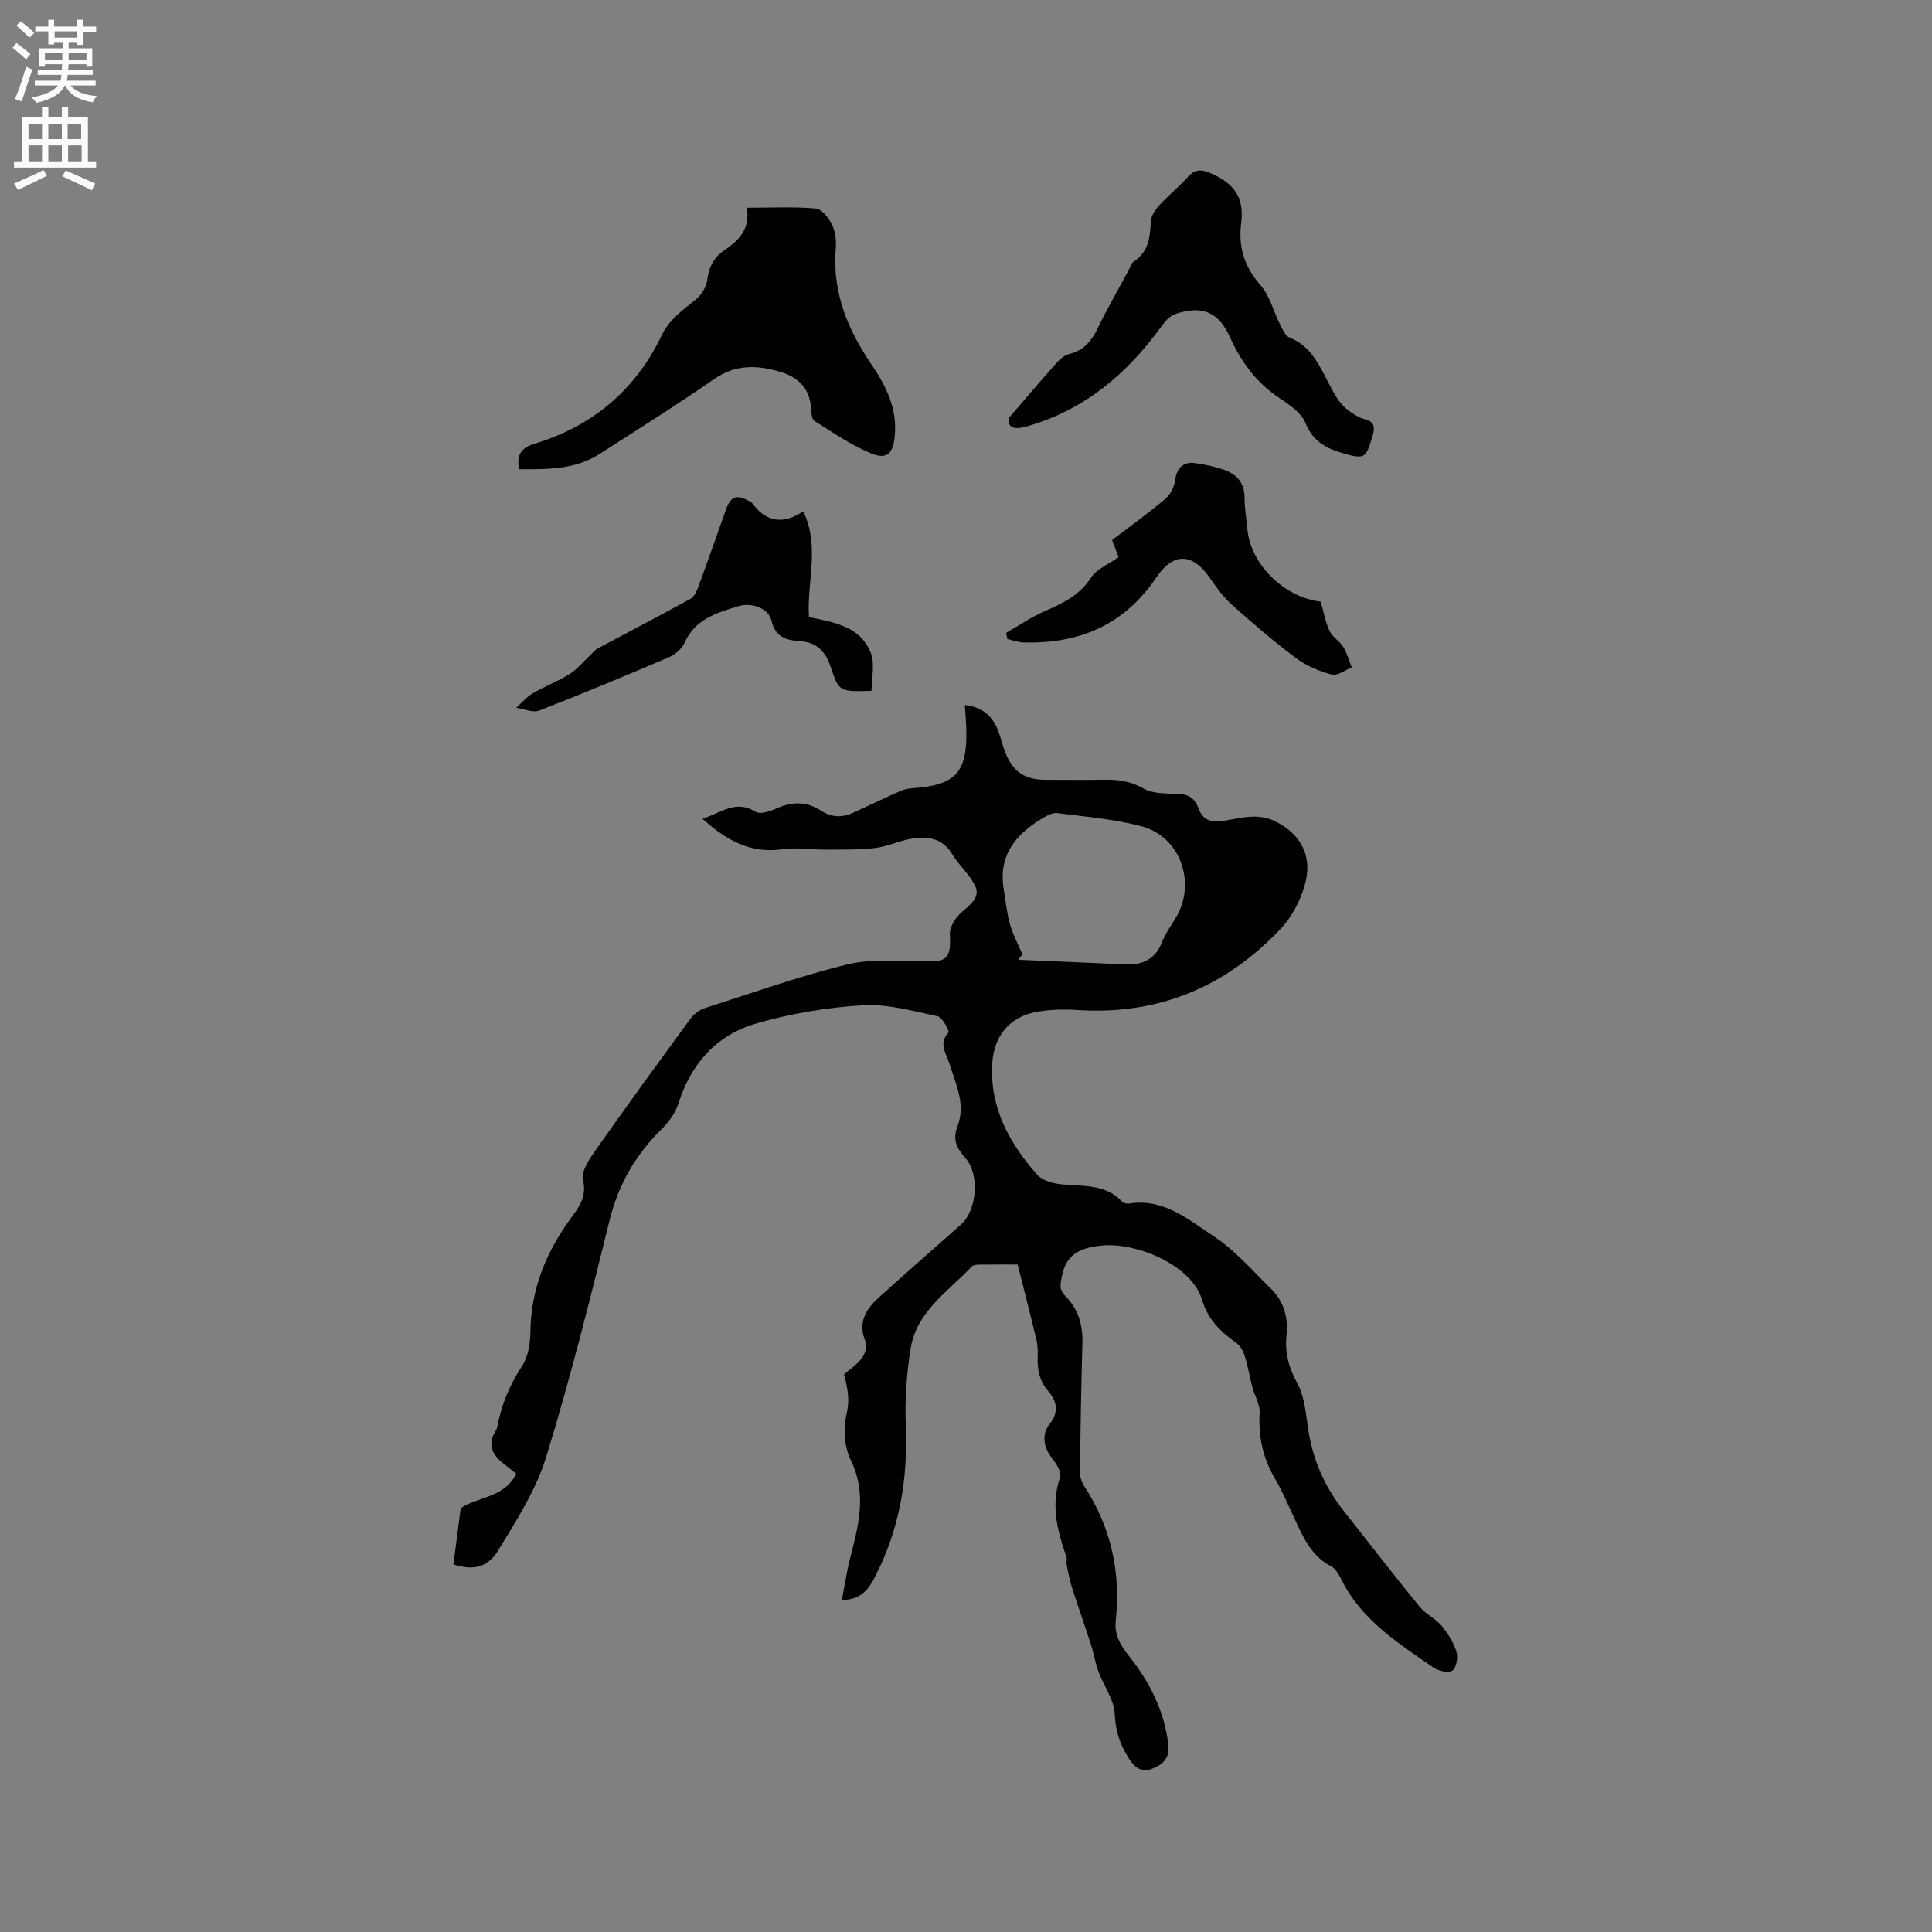 <svg enable-background="new 0 0 400 400" viewBox="0 0 400 400" xmlns="http://www.w3.org/2000/svg"><rect x="0" y="0" width="400" height="400" fill="#808080" stroke="none"/><g fill="#010102"><path d="m210.69 261.81c-2.13 0-5.08-.02-8.03.02-.5.01-1.17.09-1.47.4-4.9 5.17-11.43 9.3-12.66 17-.85 5.29-1.21 10.75-.99 16.1.45 11.05-1.36 21.51-6.49 31.34-1.23 2.36-2.76 4.51-6.76 4.62.62-3.16 1.02-6 1.74-8.77 1.72-6.61 3.43-13.22.27-19.85-1.62-3.4-1.78-6.74-.93-10.42.56-2.42.11-5.07-.63-7.67 1.26-1.12 2.73-2.09 3.71-3.41.65-.87 1.15-2.49.77-3.37-1.68-3.85-.03-6.63 2.59-9.03 5.64-5.15 11.42-10.14 17.12-15.22 3.4-3.03 3.92-10.46.95-13.78-1.72-1.93-2.74-3.77-1.65-6.57 1.79-4.62-.41-8.9-1.75-13.22-.62-2-2.22-3.97-.1-6.19.23-.25-1.24-3.16-2.24-3.38-5.12-1.09-10.4-2.59-15.52-2.28-7.44.46-14.99 1.71-22.15 3.8-8.1 2.37-13.4 8.26-16 16.51-.6 1.92-1.94 3.8-3.4 5.24-5.43 5.33-9.02 11.48-10.87 18.98-4.05 16.44-8.15 32.88-13.14 49.05-2.11 6.84-6.19 13.17-9.97 19.37-2.22 3.64-5.43 4.06-9.21 2.8.49-3.78.97-7.51 1.5-11.61 3.38-2.4 9.02-2.08 11.5-7.16-.92-.72-1.82-1.42-2.71-2.14-2.22-1.79-3.3-3.86-1.61-6.61.16-.27.32-.57.38-.87.85-4.59 2.56-8.76 5.17-12.71 1.25-1.9 1.67-4.64 1.7-7 .09-8.84 3.23-16.47 8.34-23.51 1.64-2.26 3.41-4.43 2.55-7.96-.43-1.77 1.33-4.36 2.63-6.21 6.45-9.17 13.05-18.23 19.68-27.27.68-.93 1.83-1.76 2.93-2.11 9.78-3.14 19.48-6.59 29.44-9.04 4.92-1.21 10.3-.64 15.48-.64 4.35 0 6.18.31 5.8-5.59-.1-1.51 1.22-3.57 2.5-4.64 3.72-3.1 4.01-4.16 1.03-8-.98-1.26-2.12-2.41-2.92-3.77-2.15-3.66-5.43-4.05-9.08-3.3-2.38.5-4.67 1.57-7.06 1.84-3.3.38-6.65.31-9.98.33-3.05.02-6.16-.5-9.14-.08-6.63.95-11.6-1.83-16.56-6.31 3.85-1.22 6.87-4.03 10.96-1.46.93.58 2.93-.03 4.19-.61 3.26-1.51 6.35-1.6 9.37.38 2.16 1.42 4.34 1.5 6.63.46 3.32-1.52 6.61-3.11 9.95-4.58.84-.37 1.82-.48 2.75-.55 8.54-.66 10.94-3.27 10.77-11.88-.03-1.68-.19-3.36-.31-5.31 3.55.37 5.64 2.22 6.84 5.17.59 1.47.91 3.05 1.48 4.53 1.59 4.1 4.07 5.78 8.41 5.78 4.03 0 8.06.06 12.09-.02 2.89-.06 5.48.3 8.16 1.82 1.95 1.11 4.7 1.04 7.1 1.1 2.24.06 3.56.95 4.29 2.99.86 2.4 2.54 3 5.03 2.63 3.6-.54 7.15-1.75 10.88.09 5.33 2.64 7.87 7.28 6.03 13.43-.94 3.13-2.62 6.36-4.84 8.72-11.38 12.09-25.36 18-42.14 16.9-2.93-.19-5.97-.12-8.83.46-5.37 1.08-8.47 5.05-8.82 10.53-.58 9.19 3.52 16.57 9.32 23.13 1.08 1.22 3.31 1.8 5.07 1.98 4.39.44 8.98-.14 12.45 3.53.31.33 1 .53 1.45.45 7.16-1.19 12.31 3.34 17.54 6.75 4.44 2.9 8.04 7.14 11.89 10.9 2.67 2.61 3.58 5.97 3.2 9.62-.37 3.58.43 6.64 2.22 9.9 1.6 2.91 1.79 6.65 2.35 10.07 1 6.11 3.45 11.53 7.26 16.37 5.23 6.64 10.41 13.33 15.76 19.89 1.25 1.53 3.28 2.42 4.55 3.94 1.31 1.57 2.46 3.45 3.05 5.38.36 1.16-.04 3.33-.86 3.88-.83.55-2.91.06-3.95-.67-7.29-5.06-14.9-9.83-19.03-18.22-.5-1.02-1.19-2.22-2.12-2.71-4.21-2.19-5.86-6.2-7.69-10.13-1.25-2.69-2.41-5.44-3.91-7.99-2.51-4.25-3.48-8.71-3.2-13.64.1-1.75-1.03-3.56-1.51-5.36-.57-2.17-.93-4.4-1.6-6.53-.31-.99-.97-2.09-1.8-2.67-3.22-2.24-5.85-4.94-6.97-8.75-2.13-7.32-13.54-11.98-20.66-11.35-5.77.51-8.14 2.59-8.68 8.25-.07.69.41 1.62.93 2.14 2.73 2.74 3.71 6.03 3.6 9.83-.24 8.88-.41 17.76-.52 26.64-.01.99.35 2.12.9 2.96 5.54 8.48 7.58 17.77 6.53 27.79-.32 3.02.9 5.07 2.84 7.51 4.2 5.31 7.3 11.38 8.05 18.37.31 2.84-1.43 4.15-3.55 4.91-2.07.75-3.52-.43-4.68-2.27-1.78-2.83-2.73-5.63-2.88-9.13-.12-2.96-2.27-5.8-3.35-8.75-.71-1.95-1.05-4.02-1.69-6-1.22-3.8-2.58-7.56-3.79-11.37-.5-1.58-.81-3.23-1.14-4.86-.1-.51.13-1.11-.04-1.58-1.87-5.38-3.28-10.72-1.29-16.49.37-1.07-.93-2.98-1.86-4.18-1.78-2.29-1.8-4.96-.33-6.79 2.16-2.67 1.32-4.97-.26-6.81-1.93-2.26-2.31-4.6-2.19-7.31.05-1.15-.03-2.34-.3-3.45-1.16-4.91-2.44-9.83-3.86-15.47zm.98-64.24c-.28.38-.56.76-.84 1.14 7.25.31 14.51.59 21.76.96 3.73.19 6.53-.86 8.01-4.65.72-1.85 1.97-3.49 2.97-5.23 4.13-7.19.73-16.63-7.25-18.72-5.67-1.49-11.61-1.98-17.45-2.73-.98-.13-2.18.56-3.12 1.12-5.48 3.29-9.08 7.66-7.95 14.58.4 2.44.64 4.93 1.3 7.3.6 2.14 1.69 4.15 2.57 6.23z"/><path d="m107.45 97.15c-.55-3.12.53-4.46 3.29-5.3 11.95-3.64 20.84-11.11 26.25-22.41 1.62-3.38 4.4-5.25 7.09-7.45 1.14-.93 2.16-2.58 2.34-4.01.32-2.64 1.38-4.7 3.47-6.11 3.06-2.07 5.47-4.41 4.73-8.86 5.05 0 9.7-.24 14.29.16 1.24.11 2.68 1.96 3.35 3.34.7 1.44.92 3.31.78 4.94-.77 9.05 2.49 16.82 7.42 24.06 3.05 4.48 5.33 9.12 4.79 14.76-.34 3.58-1.58 4.96-4.87 3.61-4.15-1.7-7.93-4.32-11.76-6.73-.57-.36-.66-1.71-.71-2.62-.24-4.06-2.59-6.39-6.24-7.5-4.79-1.47-9.34-1.66-13.86 1.48-7.73 5.38-15.73 10.36-23.65 15.46-5.08 3.29-10.81 3.2-16.71 3.18z"/><path d="m208.84 86.57c3.24-3.76 6.45-7.55 9.76-11.26.74-.83 1.71-1.76 2.73-2 3.11-.74 4.71-2.79 6.02-5.51 1.93-4 4.17-7.85 6.28-11.77.35-.65.56-1.54 1.11-1.9 3.11-1.99 3.35-5.05 3.54-8.3.06-1.11.84-2.36 1.64-3.23 1.93-2.1 4.19-3.91 6.09-6.04 1.43-1.6 2.83-1.46 4.52-.75 4.89 2.07 7.12 5 6.45 10.3-.65 5.13.65 9.09 4.02 12.97 1.93 2.22 2.68 5.45 4.06 8.17.5.99 1.09 2.34 1.97 2.68 3.94 1.52 5.68 4.86 7.46 8.24.94 1.78 1.79 3.65 3.03 5.21.97 1.22 2.38 2.21 3.78 2.94 1.71.89 3.96.44 2.84 4.05-1.37 4.41-1.39 4.85-6.27 3.42-3.51-1.03-6.09-2.51-7.6-6.24-.86-2.11-3.33-3.77-5.4-5.15-4.76-3.16-7.89-7.45-10.22-12.59-2.39-5.28-5.79-6.65-11.35-4.78-1.14.38-2.14 1.58-2.9 2.63-7.1 9.78-15.87 17.22-27.76 20.61-2.6.76-4.06.32-3.8-1.7z"/><path d="m273.45 124.56c.59 2.08.95 4.2 1.82 6.08.58 1.26 2.08 2.06 2.83 3.28.8 1.29 1.19 2.83 1.76 4.27-1.39.54-2.97 1.78-4.14 1.47-2.59-.69-5.26-1.8-7.39-3.4-4.65-3.49-9.08-7.29-13.42-11.18-1.78-1.59-3.18-3.65-4.57-5.63-3.42-4.84-7.35-5.19-10.84-.02-6.76 10.03-16.07 13.89-27.64 13.58-1.11-.03-2.2-.47-3.3-.71-.08-.42-.17-.84-.25-1.27 2.68-1.53 5.24-3.32 8.06-4.53 3.74-1.61 7.14-3.28 9.53-6.92 1.17-1.79 3.62-2.76 5.68-4.23-.38-1.01-.81-2.16-1.33-3.54 3.7-2.83 7.48-5.54 11.02-8.53 1.05-.88 1.86-2.5 2.03-3.87.29-2.33 1.6-3.88 4.04-3.54 1.98.27 3.98.68 5.87 1.32 2.69.91 4.46 2.63 4.46 5.81 0 2.21.39 4.42.6 6.64.66 7.14 7.51 14.02 15.18 14.92z"/><path d="m166.3 105.86c3.52 7.29.71 14.56 1.19 21.91 5.13 1.05 10.66 1.89 12.8 7.42.89 2.3.15 5.23.15 7.84-6.49.17-6.75.26-8.39-4.76-1.13-3.47-2.95-5.31-6.6-5.55-2.69-.18-4.93-.81-5.72-4.2-.6-2.6-4.09-3.87-6.89-3.01-4.44 1.37-8.93 2.66-11.11 7.56-.55 1.23-1.9 2.42-3.16 2.97-8.92 3.82-17.88 7.56-26.93 11.07-1.32.51-3.17-.35-4.77-.57 1.14-1.02 2.15-2.24 3.44-3 2.46-1.44 5.18-2.46 7.59-3.97 1.6-1 2.84-2.57 4.25-3.88.52-.48.97-1.09 1.57-1.42 6.4-3.43 12.85-6.78 19.21-10.28.79-.43 1.32-1.59 1.66-2.53 1.94-5.26 3.78-10.56 5.67-15.84 1.05-2.93 2.16-3.33 4.92-1.83.19.1.41.19.53.35 2.91 4.04 6.51 4.48 10.59 1.72z"/></g><path d="m2.6 9.9.8-1c.9.7 1.9 1.4 2.9 2.3l-.9 1.1c-1.1-1-2-1.8-2.8-2.4zm.5 10.6c.9-2.1 1.6-4.3 2.3-6.7.4.2.8.4 1.3.6-.7 2.1-1.5 4.3-2.2 6.6zm.3-15.2.9-.9c1 .8 2 1.6 2.8 2.4l-1 1c-.9-.9-1.8-1.7-2.7-2.5zm12.6-1.2h1.2v1.4h2.7v1.1h-2.7v2.7h-1.2v-.6h-1.8v1.3h4.9v3.8h-1.2v-.5h-3.7c0 .4-.1.9-.1 1.2h5.1v1h-5.2c0 .5-.1.9-.2 1.2h6v1h-5.2c1.1 1.3 2.9 2 5.5 2.2-.4.4-.7.8-.9 1.3-2.9-.5-4.8-1.6-5.7-3.5h-.1c-.8 1.7-2.7 2.9-5.9 3.6-.2-.4-.6-.8-.9-1.1 2.8-.6 4.6-1.4 5.4-2.5h-4.8v-1h5.3c.1-.3.2-.7.2-1.2h-4.9v-1h5c0-.4 0-.8.1-1.2h-3.6v.5h-1.2v-3.8h4.9v-1.3h-1.8v.5h-1.2v-2.7h-2.7v-1h2.7v-1.4h1.2v1.4h4.8zm-6.7 8.3h3.6c0-.4 0-.9 0-1.4h-3.6zm1.9-4.6h4.8v-1.3h-4.7v1.3zm6.7 3.2h-3.7v1.4h3.7z" fill="#fcfbfa"/><path d="m8.7 22.1h1.3v2.2h2.8v-2.2h1.3v2.2h4.1v9.1h1.7v1.3h-17v-1.3h1.7v-9.1h4.1zm.3 13.1.7 1.2c-1.8.9-3.8 1.9-6 2.9-.2-.4-.5-.8-.8-1.3 2.3-1 4.4-1.9 6.1-2.8zm-3.1-6.4h2.8v-3.2h-2.8zm0 4.6h2.8v-3.3h-2.8zm4.1-4.6h2.8v-3.2h-2.8zm0 4.6h2.8v-3.3h-2.8zm3.6 1.9c2.1.9 4.1 1.8 6.1 2.7l-.7 1.4c-2.2-1.1-4.2-2-6.1-2.9zm3.2-9.7h-2.8v3.2h2.8zm-2.7 7.8h2.8v-3.3h-2.8z" fill="#fcfbfa"/></svg>